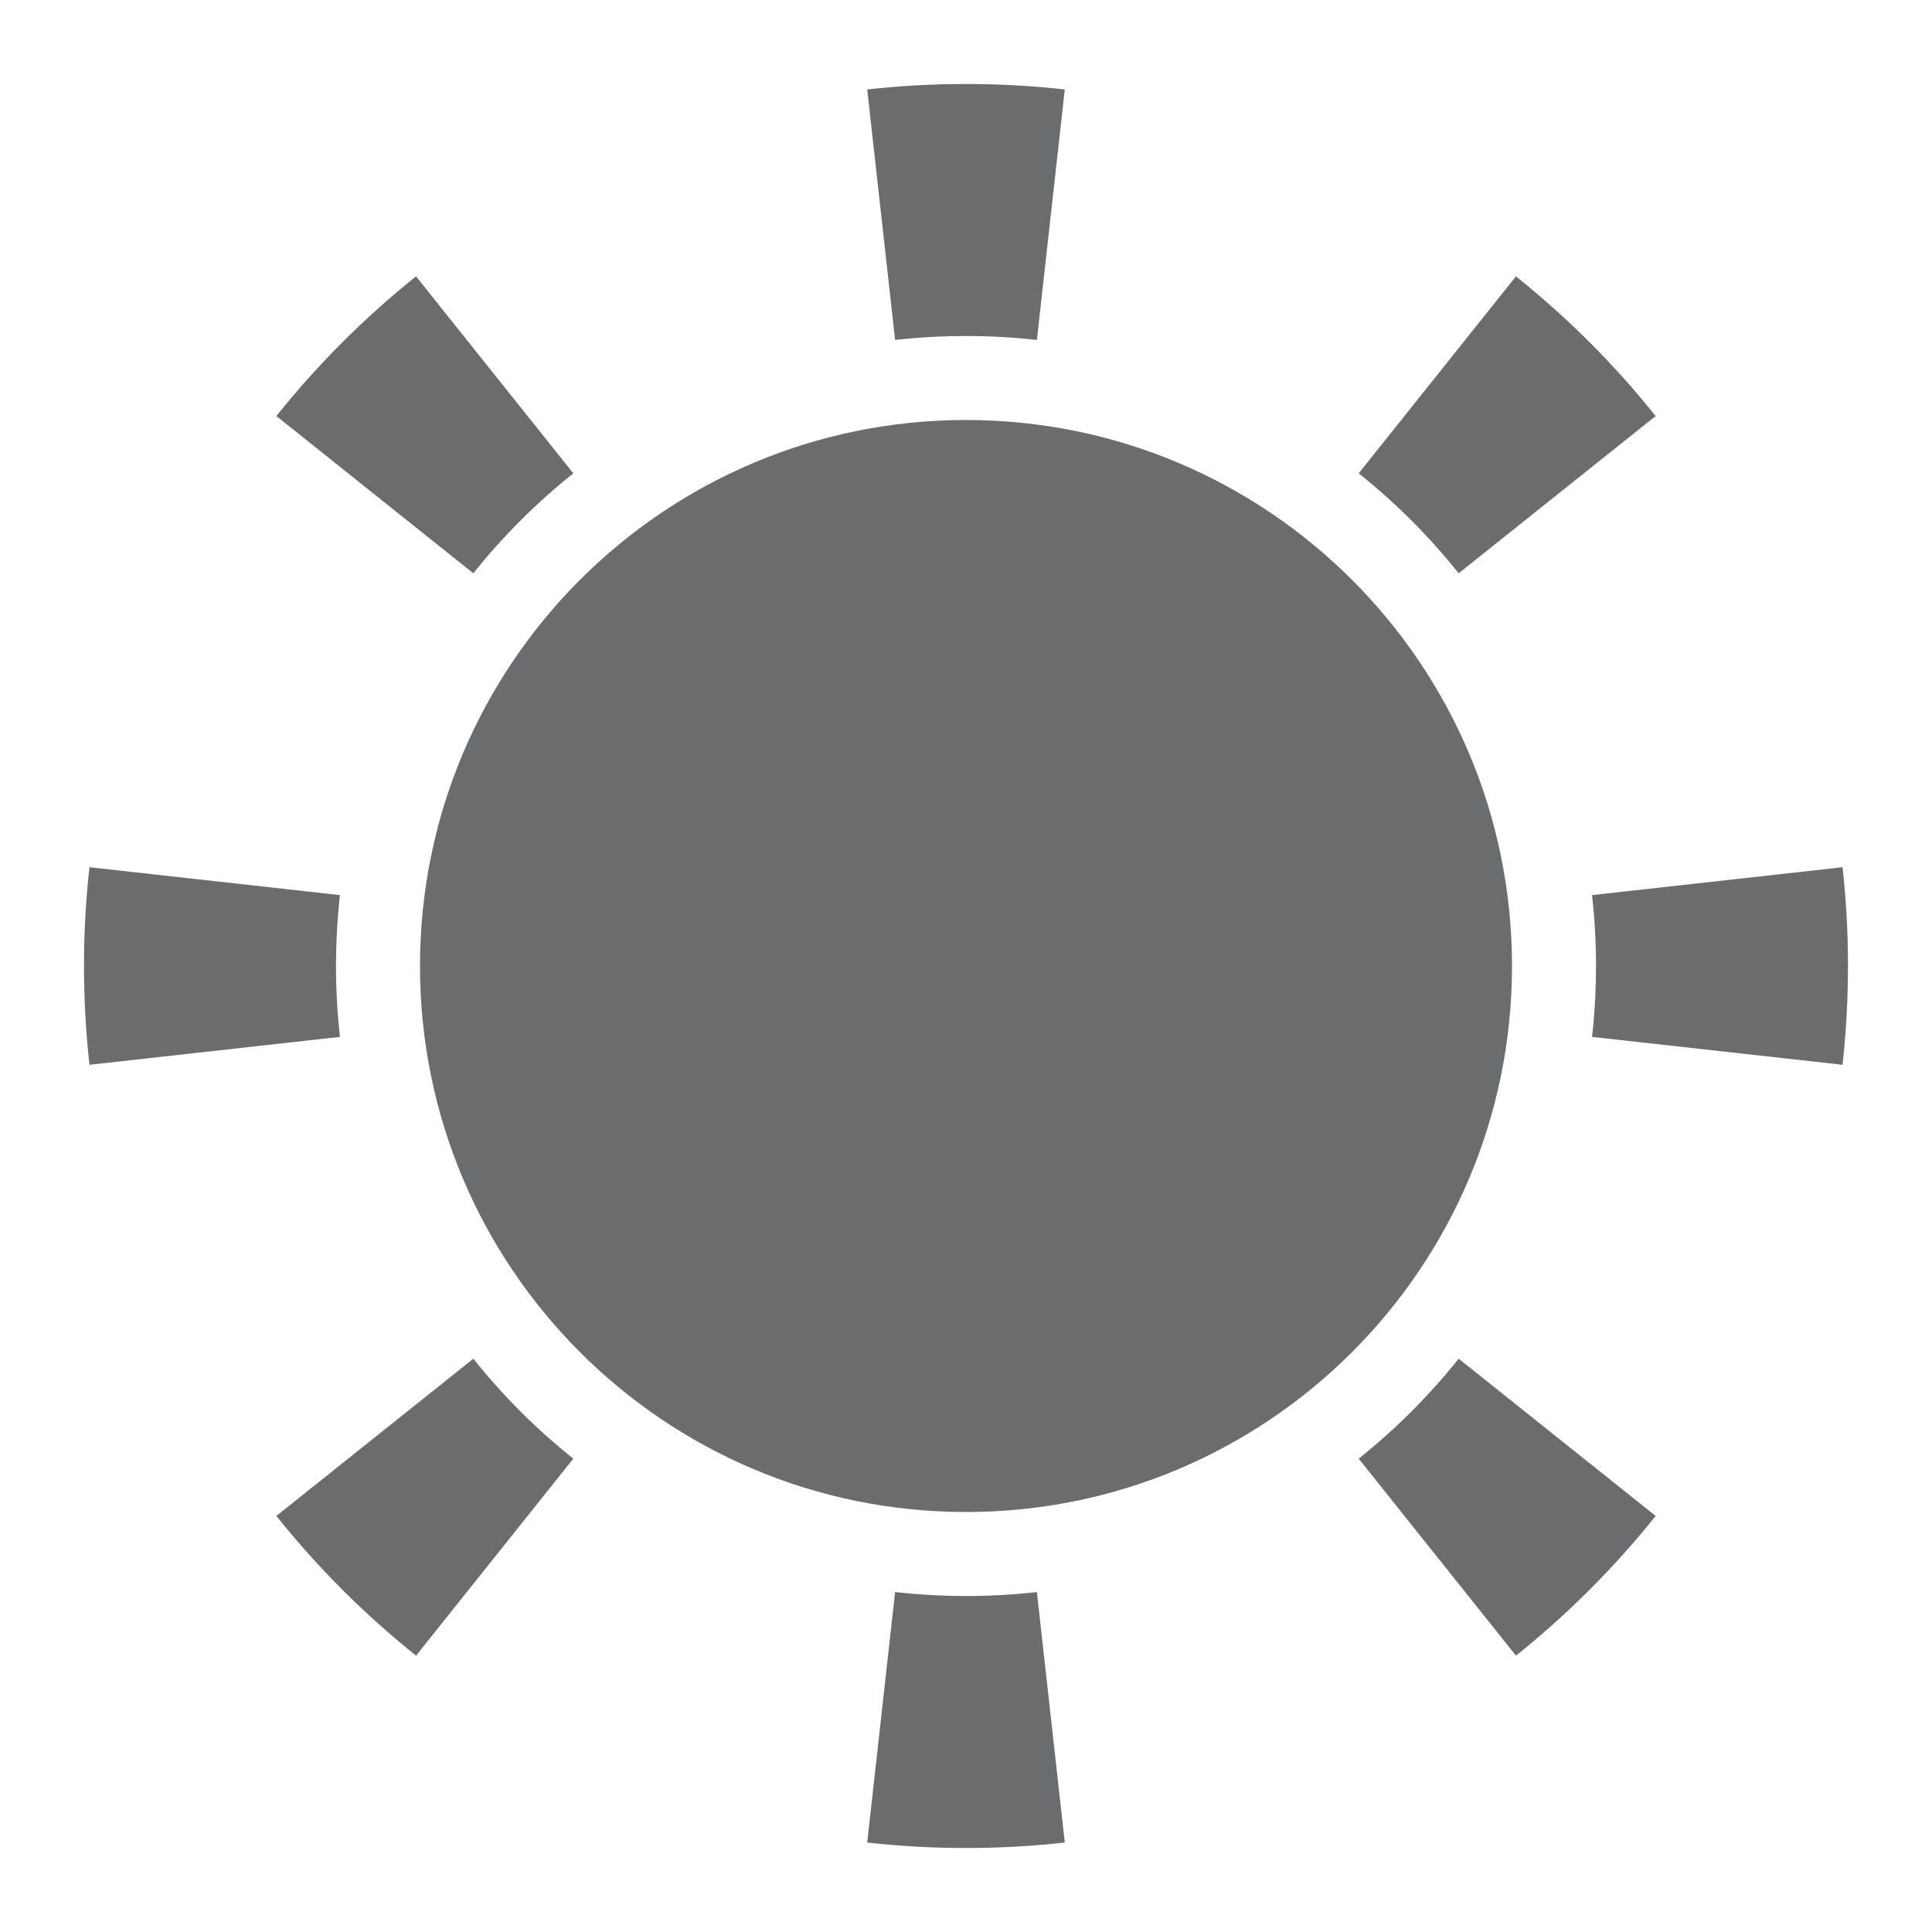 <svg width="23" height="23" viewBox="0 0 23 23" fill="none" xmlns="http://www.w3.org/2000/svg">
<path d="M18.953 12.344L21.935 12.676C21.963 12.423 21.982 12.167 21.992 11.908C21.997 11.773 22 11.637 22 11.5C22 11.102 21.978 10.71 21.935 10.324L18.953 10.656C18.984 10.932 19 11.214 19 11.5C19 11.626 18.997 11.751 18.991 11.875C18.983 12.033 18.971 12.189 18.953 12.344Z" fill="#6A6C6E"/>
<path d="M17.365 6.825L19.71 4.953C19.219 4.339 18.661 3.781 18.047 3.29L16.175 5.635C16.615 5.986 17.014 6.385 17.365 6.825Z" fill="#6A6C6E"/>
<path d="M11.5 1C11.898 1 12.29 1.022 12.676 1.065L12.344 4.047C12.068 4.016 11.786 4 11.5 4C11.214 4 10.932 4.016 10.656 4.047L10.324 1.065C10.71 1.022 11.102 1 11.5 1Z" fill="#6A6C6E"/>
<path d="M6.825 5.635L4.953 3.29C4.339 3.781 3.781 4.339 3.29 4.953L5.635 6.825C5.986 6.385 6.385 5.986 6.825 5.635Z" fill="#6A6C6E"/>
<path d="M1 11.5C1 11.102 1.022 10.71 1.065 10.324L4.047 10.656C4.016 10.932 4 11.214 4 11.5C4 11.786 4.016 12.068 4.047 12.344L1.065 12.676C1.022 12.29 1 11.898 1 11.5Z" fill="#6A6C6E"/>
<path d="M5.635 16.175L3.29 18.047C3.781 18.661 4.339 19.219 4.953 19.71L6.825 17.365C6.385 17.014 5.986 16.615 5.635 16.175Z" fill="#6A6C6E"/>
<path d="M10.656 18.953L10.324 21.935C10.71 21.978 11.102 22 11.5 22C11.898 22 12.29 21.978 12.676 21.935L12.344 18.953C12.068 18.984 11.786 19 11.5 19C11.214 19 10.932 18.984 10.656 18.953Z" fill="#6A6C6E"/>
<path d="M16.175 17.365L18.047 19.71C18.661 19.219 19.219 18.661 19.71 18.047L17.365 16.175C17.014 16.615 16.615 17.014 16.175 17.365Z" fill="#6A6C6E"/>
<path d="M11.5 18C15.09 18 18 15.09 18 11.5C18 7.91 15.09 5 11.5 5C7.91 5 5 7.91 5 11.5C5 15.09 7.91 18 11.5 18Z" fill="#6A6C6E"/>
</svg>
